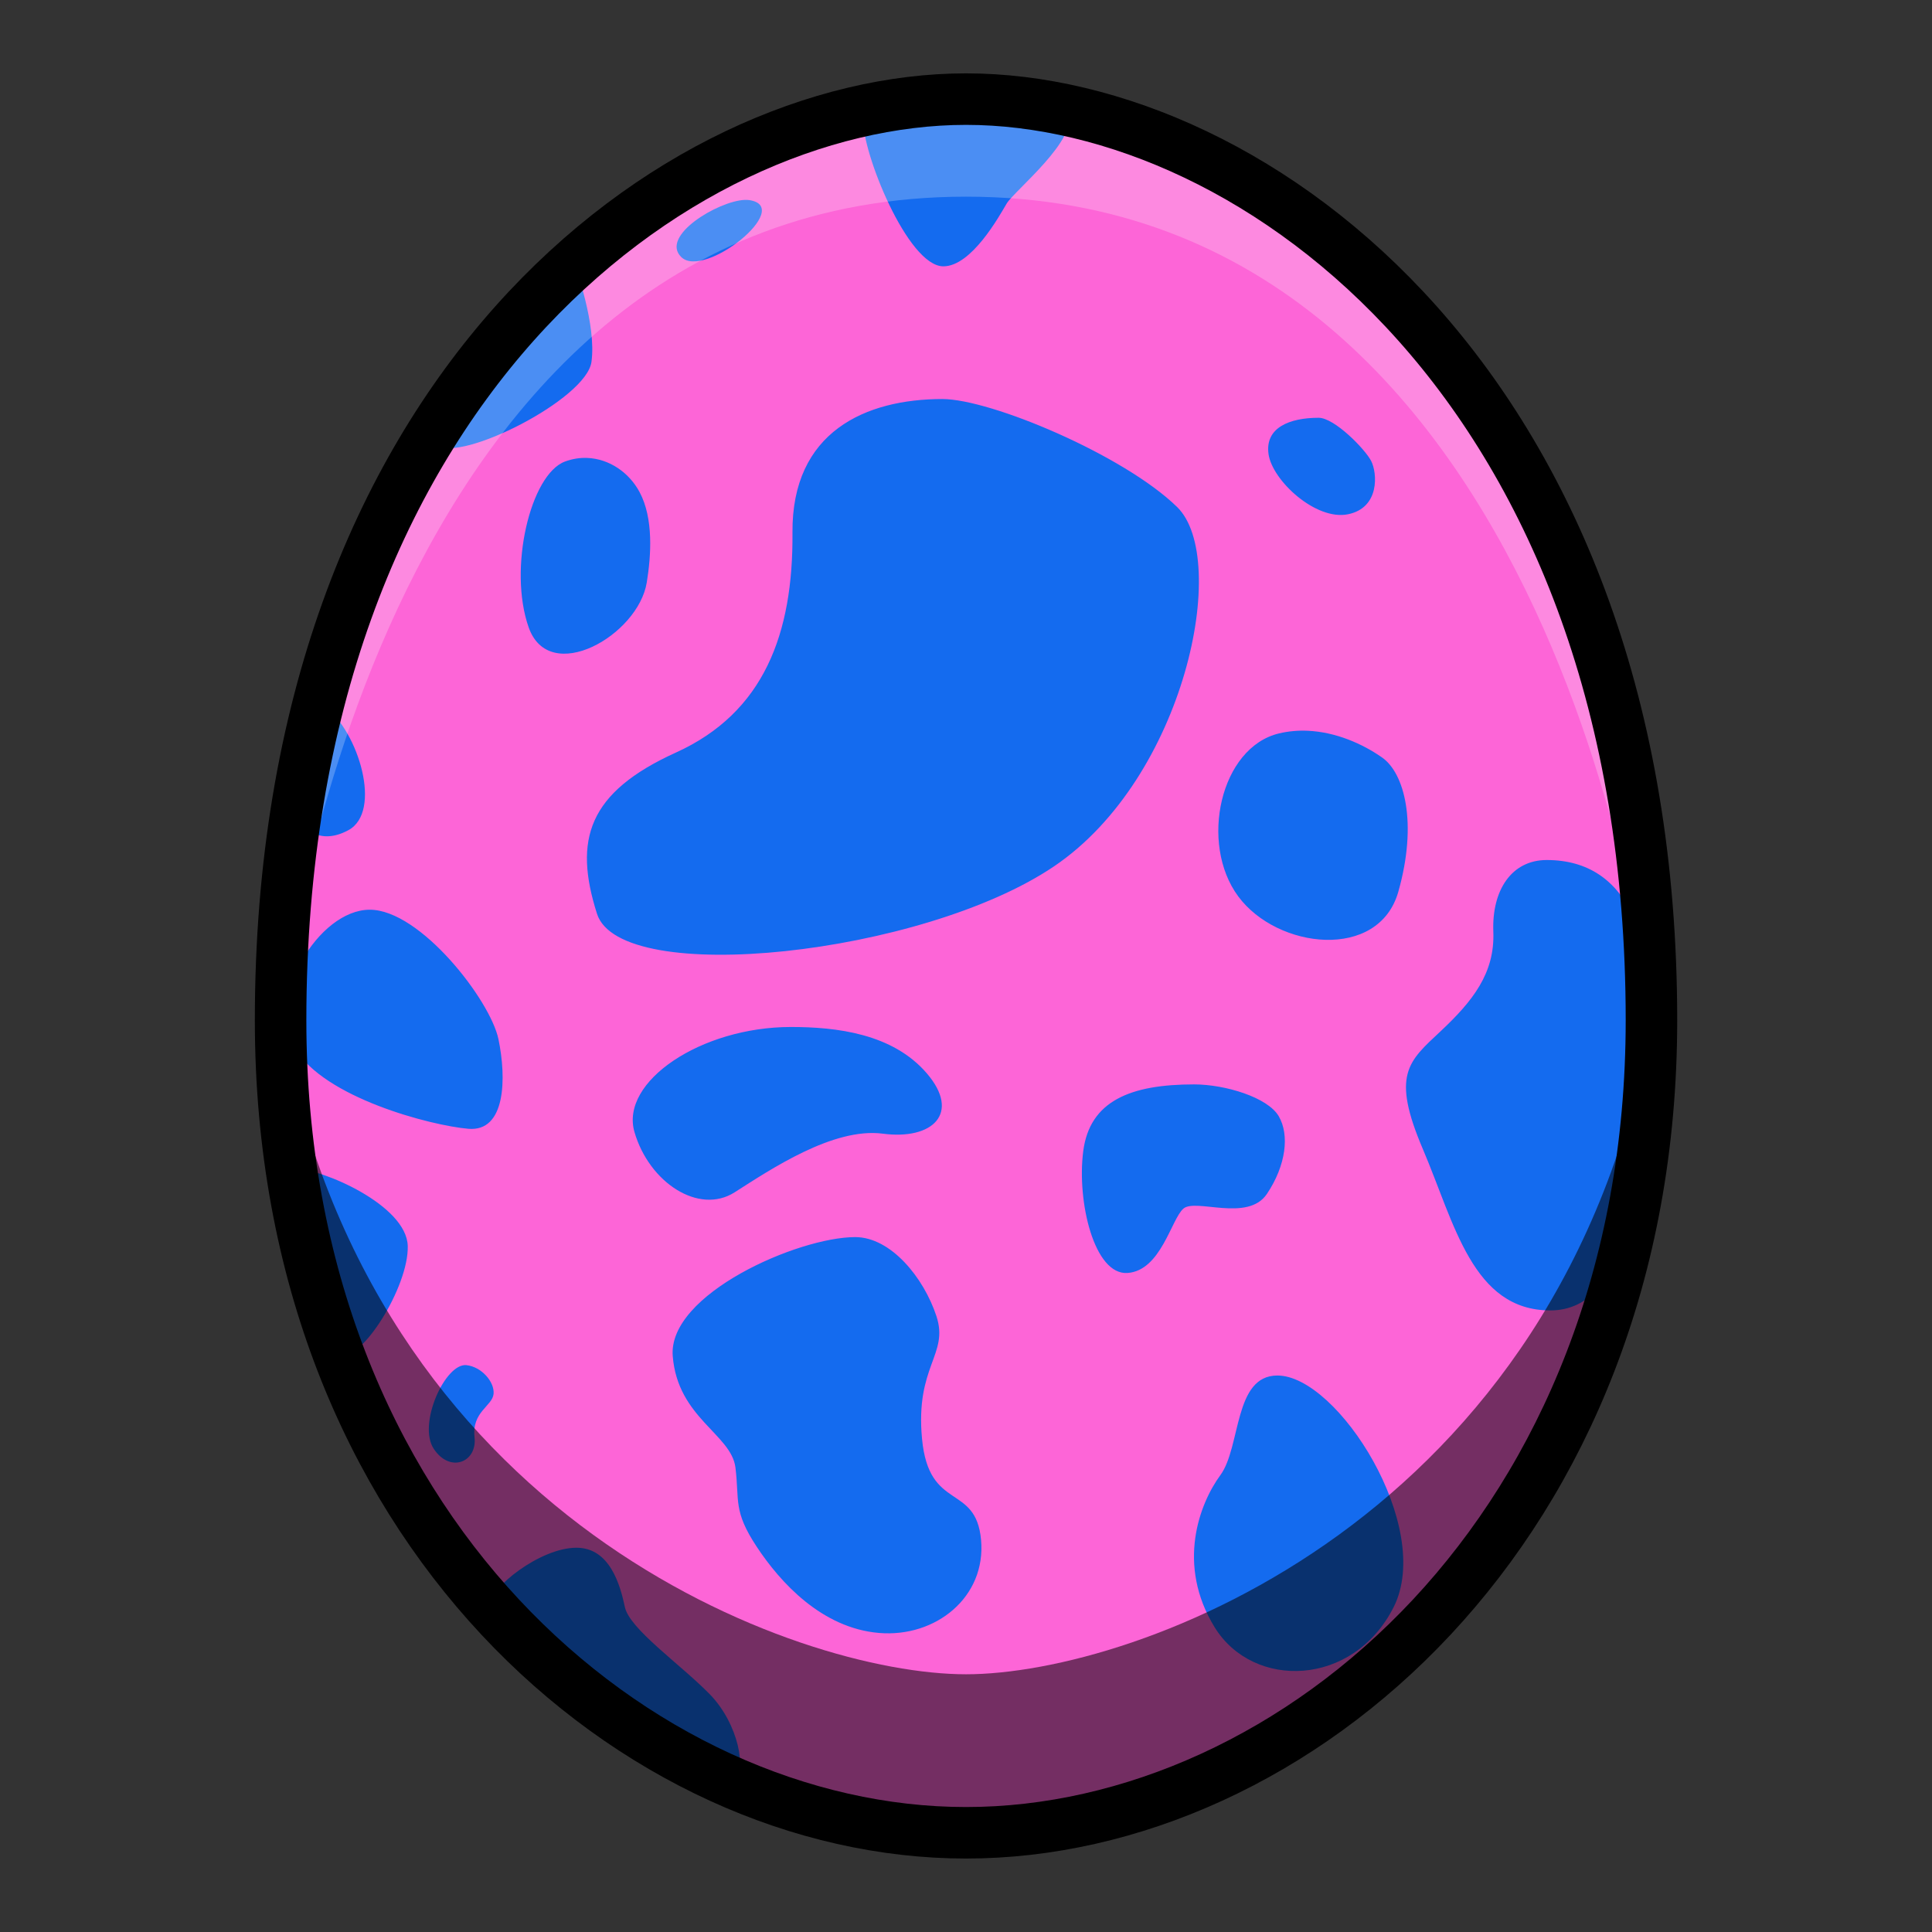 <?xml version="1.0" encoding="UTF-8" standalone="no"?>
<!-- Created with Inkscape (http://www.inkscape.org/) -->

<svg
   xmlns:dc="http://purl.org/dc/elements/1.1/"
   xmlns:cc="http://creativecommons.org/ns#"
   xmlns:rdf="http://www.w3.org/1999/02/22-rdf-syntax-ns#"
   xmlns:svg="http://www.w3.org/2000/svg"
   xmlns="http://www.w3.org/2000/svg"
   xmlns:sodipodi="http://sodipodi.sourceforge.net/DTD/sodipodi-0.dtd"
   xmlns:inkscape="http://www.inkscape.org/namespaces/inkscape"
   width="150"
   height="150"
   viewBox="0 0 39.687 39.687"
   version="1.1"
   id="svg8"
   inkscape:version="0.92.4 (5da689c313, 2019-01-14)"
   sodipodi:docname="MHST2-Yian Kut-Ku Egg.svg">
  <rect x="0" y="0" width="39.687" height="39.687" fill="#333333" stroke="none"/>
  <defs
     id="defs2" />
  <sodipodi:namedview
     id="base"
     pagecolor="#ffffff"
     bordercolor="#666666"
     borderopacity="1.0"
     inkscape:pageopacity="0.0"
     inkscape:pageshadow="2"
     inkscape:zoom="2.8"
     inkscape:cx="132.93346"
     inkscape:cy="71.808857"
     inkscape:document-units="px"
     inkscape:current-layer="layer1"
     showgrid="false"
     units="px"
     inkscape:window-width="1304"
     inkscape:window-height="745"
     inkscape:window-x="-8"
     inkscape:window-y="-8"
     inkscape:window-maximized="1"
     showguides="true"
     inkscape:guide-bbox="true"
     inkscape:snap-smooth-nodes="true">
    <inkscape:grid
       type="xygrid"
       id="grid878" />
  </sodipodi:namedview>
  <g
     inkscape:label="Layer 1"
     inkscape:groupmode="layer"
     id="layer1"
     transform="translate(0,-257.313)">
    <path
       inkscape:connector-curvature="0"
       style="fill:#fd65d7;fill-opacity:1;stroke:none;stroke-width:1.058;stroke-linecap:butt;stroke-linejoin:miter;stroke-miterlimit:4;stroke-dasharray:none;stroke-opacity:1"
       d="m 19.844,259.349 c -5.953,0 -14.08,5.977 -14.08,18.922 0,10.442 7.34,16.691 14.08,16.691 6.74,0 14.08,-6.25 14.08,-16.691 0,-12.946 -8.127,-18.922 -14.08,-18.922 z"
       id="path4584-5" />
    <path
       style="fill:#146bef;fill-opacity:1;stroke:none;stroke-width:1px;stroke-linecap:butt;stroke-linejoin:miter;stroke-opacity:1"
       d="M 76.039 7.252 C 71.746 7.205 66.995 7.879 66.92 9.26 C 66.786 11.715 70.357 20.645 73.125 20.645 C 75.312 20.645 77.455 16.759 78.035 15.777 C 78.616 14.795 83.661 10.778 82.812 8.68 C 82.441 7.762 79.378 7.289 76.039 7.252 z M 57.703 15.496 C 55.642 15.601 51.138 18.297 52.812 19.93 C 54.598 21.671 61.607 16.045 58.08 15.51 C 57.967 15.493 57.841 15.489 57.703 15.496 z M 44.598 20.688 C 44.598 20.688 32.097 33.233 33.928 34.527 C 35.758 35.822 45.446 30.956 45.848 28.055 C 46.249 25.153 44.598 20.688 44.598 20.688 z M 73.047 30.932 C 67.112 30.932 61.367 33.457 61.43 41.285 C 61.493 49.114 59.221 55.238 52.402 58.332 C 45.584 61.426 44.446 65.087 46.277 70.832 C 48.108 76.577 71.519 74.037 81.697 67.162 C 91.876 60.287 95.357 43.323 91.25 39.305 C 87.143 35.287 76.808 30.932 73.047 30.932 z M 102.215 32.385 C 99.974 32.385 98.048 33.141 98.332 35.193 C 98.616 37.245 101.994 40.37 104.488 39.865 C 106.982 39.36 106.761 36.646 106.287 35.73 C 105.814 34.815 103.446 32.385 102.215 32.385 z M 45.525 35.498 C 44.959 35.475 44.376 35.561 43.795 35.777 C 41.117 36.772 39.375 44.081 40.982 48.635 C 42.59 53.188 49.465 49.259 50.135 45.152 C 50.472 43.083 50.675 40.189 49.574 38.137 C 48.761 36.621 47.224 35.566 45.525 35.498 z M 25.178 54.75 L 23.17 63.545 C 23.17 63.545 24.376 65.778 27.01 64.35 C 29.644 62.921 27.812 56.759 25.178 54.75 z M 101.363 56.646 C 100.634 56.614 99.891 56.675 99.152 56.85 C 94.591 57.929 92.947 65.375 95.982 69.482 C 99.018 73.59 106.875 74.482 108.393 69.125 C 109.91 63.768 108.851 59.924 107.143 58.725 C 105.626 57.659 103.552 56.743 101.363 56.646 z M 119.893 66.666 C 117.178 66.666 115.632 69.003 115.758 72.223 C 115.884 75.443 114.148 77.619 111.654 79.955 C 109.16 82.291 107.835 83.301 110.297 89.078 C 112.759 94.855 114.146 101.58 120.176 101.58 C 126.205 101.58 127.499 91.805 128.035 82.43 C 128.571 73.055 126.392 66.666 119.893 66.666 z M 28.662 70.518 C 24.685 70.518 20.583 77.399 22.855 81.25 C 25.128 85.101 33.399 87.248 36.303 87.5 C 39.207 87.753 39.27 83.585 38.639 80.555 C 38.007 77.524 32.576 70.518 28.662 70.518 z M 61.303 79.609 C 54.358 79.609 48.045 83.838 49.182 87.752 C 50.318 91.666 54.169 94.192 56.947 92.424 C 59.725 90.656 64.586 87.374 68.438 87.879 C 72.289 88.384 74.499 86.301 71.848 83.207 C 69.196 80.113 64.838 79.609 61.303 79.609 z M 92.555 84.059 C 87.662 84.059 84.474 85.322 83.969 89.236 C 83.464 93.151 84.822 98.865 87.41 98.676 C 89.999 98.486 90.787 94.508 91.734 93.688 C 92.681 92.867 96.721 94.76 98.205 92.551 C 99.689 90.341 99.973 87.974 99.121 86.521 C 98.269 85.069 94.985 84.059 92.555 84.059 z M 22.902 90.6 C 22.902 90.6 24.999 104.215 26.473 104.93 C 27.946 105.644 31.697 99.752 31.607 96.582 C 31.518 93.412 24.956 90.6 22.902 90.6 z M 66.291 95.896 C 61.872 95.896 51.77 100.317 52.148 105.115 C 52.527 109.913 56.694 111.175 57.01 113.764 C 57.325 116.352 56.821 117.111 58.652 119.889 C 60.483 122.667 63.704 126.201 68.123 126.58 C 72.542 126.959 76.451 123.791 76.049 119.371 C 75.647 114.951 72.008 117.207 71.473 111.537 C 70.937 105.867 73.572 105.018 72.59 102.027 C 71.608 99.036 69.055 95.896 66.291 95.896 z M 36.16 105.822 C 34.518 105.644 32.365 110.375 33.615 112.295 C 34.865 114.215 37.008 113.367 36.785 111.402 C 36.562 109.438 38.17 108.992 38.26 108.055 C 38.349 107.117 37.321 105.948 36.16 105.822 z M 99.018 106.625 C 95.625 106.625 96.205 112.162 94.598 114.35 C 92.991 116.537 91.161 121.269 94.152 126.135 C 97.143 131.001 104.91 130.778 108.035 124.572 C 111.16 118.367 103.705 106.625 99.018 106.625 z M 44.688 119.975 C 41.83 119.975 37.946 123.144 38.035 124.305 C 38.124 125.465 55.938 138.724 56.92 138.01 C 57.902 137.295 57.277 133.634 55 131.312 C 52.723 128.991 48.795 126.269 48.438 124.572 C 48.08 122.876 47.277 119.975 44.688 119.975 z "
       transform="matrix(0.265,0,0,0.265,0,257.313)"
       id="path4667" />
    <path
       style="opacity:0.238;fill:#ffffff;fill-opacity:1;stroke:none;stroke-width:0.265px;stroke-linecap:butt;stroke-linejoin:miter;stroke-opacity:1"
       d="m 19.844,259.349 c -8.886,0 -14.08,9.481 -14.08,18.922 0,0 1.718,-16.918 14.08,-16.918 12.362,0 14.08,16.918 14.08,16.918 0,-9.442 -5.194,-18.922 -14.08,-18.922 z"
       id="path4669"
       inkscape:connector-curvature="0"
       sodipodi:nodetypes="scscs" />
    <path
       style="opacity:0.541;fill:#000000;stroke:none;stroke-width:0.265px;stroke-linecap:butt;stroke-linejoin:miter;stroke-opacity:1"
       d="m 5.764,278.272 c 0.25,12.682 10.938,16.691 14.08,16.691 3.141,0 13.83,-4.009 14.08,-16.691 -1.822,10.27 -10.606,13.434 -14.08,13.434 -3.473,0 -12.258,-3.164 -14.08,-13.434 z"
       id="path4617"
       inkscape:connector-curvature="0" />
    <path
       style="fill:none;stroke:#000000;stroke-width:1.058;stroke-linecap:butt;stroke-linejoin:miter;stroke-miterlimit:4;stroke-dasharray:none;stroke-opacity:1"
       d="m 19.844,259.349 c -5.953,0 -14.08,5.977 -14.08,18.922 0,10.442 7.34,16.691 14.08,16.691 6.74,0 14.08,-6.25 14.08,-16.691 0,-12.946 -8.127,-18.922 -14.08,-18.922 z"
       id="path4584"
       inkscape:connector-curvature="0" />
  </g>
</svg>
